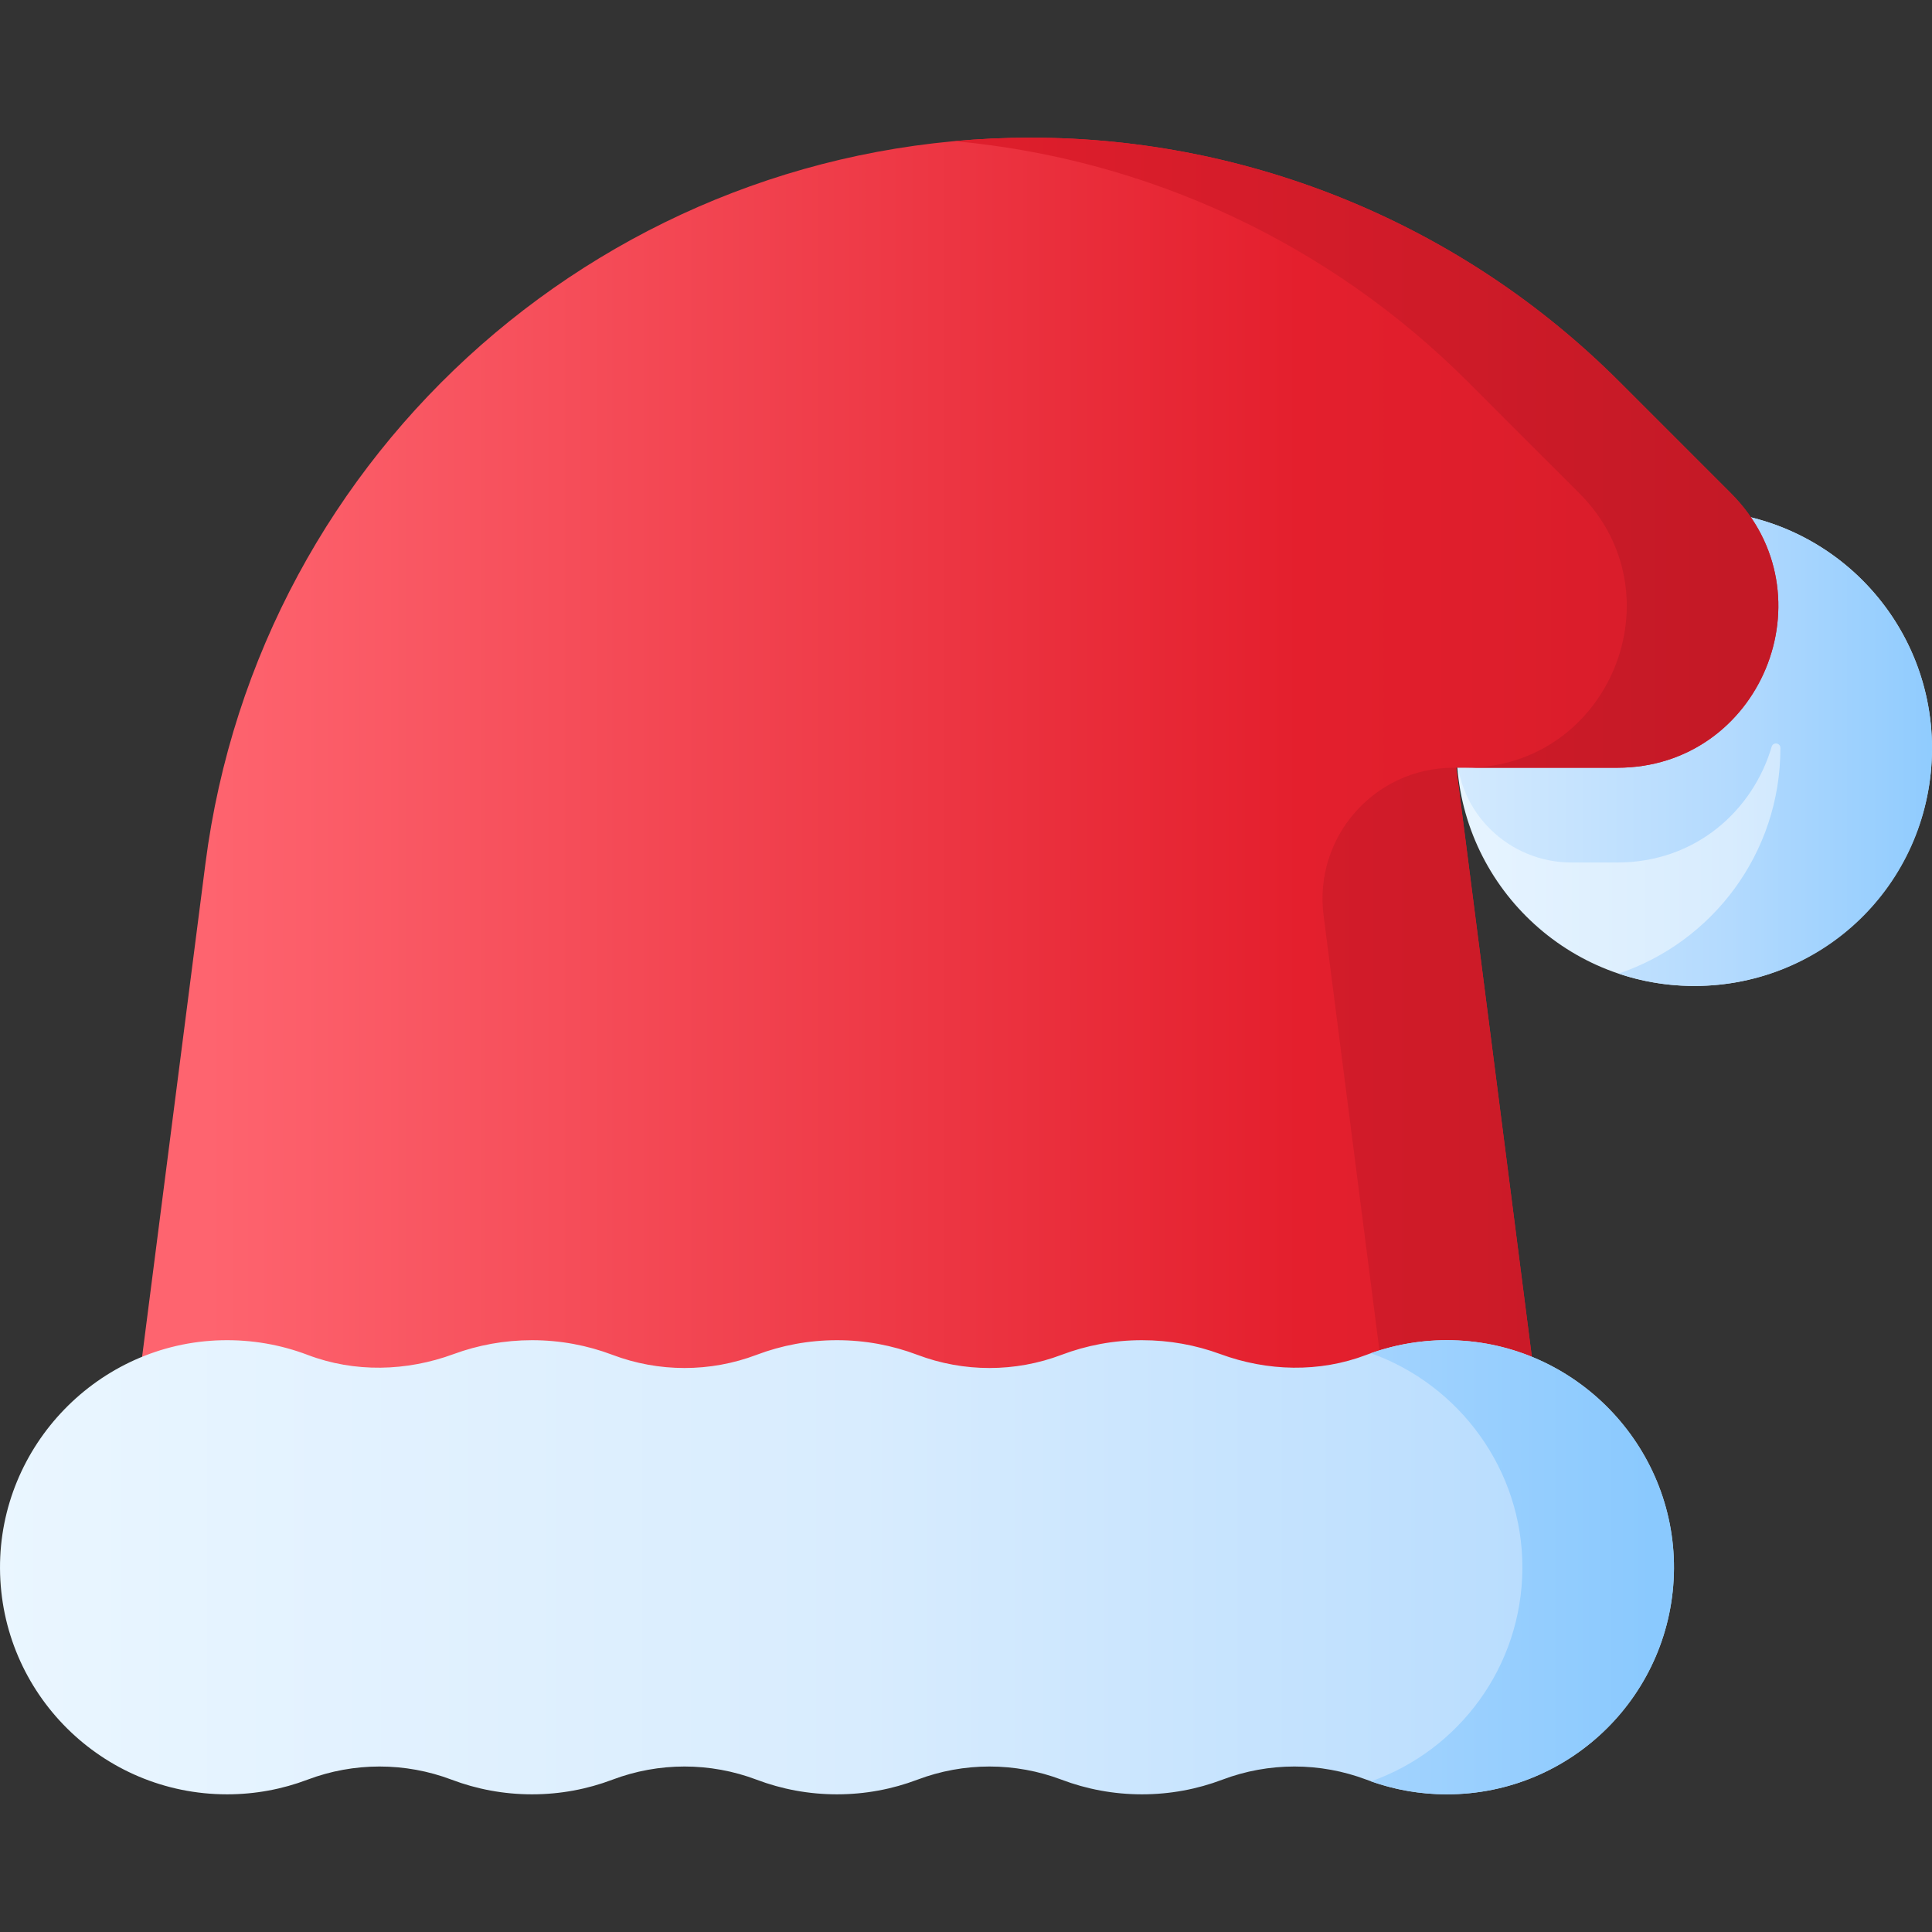 <svg id="Capa_1" enable-background="new 0 0 510 510" height="512" viewBox="0 0 510 510" width="512" xmlns="http://www.w3.org/2000/svg" xmlns:xlink="http://www.w3.org/1999/xlink"><rect x="0" y="0" width="510" height="510" fill="#333333" stroke="none"/><linearGradient id="lg1"><stop offset="0" stop-color="#eaf6ff"/><stop offset=".521" stop-color="#d8ecfe"/><stop offset="1" stop-color="#b3dafe"/></linearGradient><linearGradient id="SVGID_1_" gradientUnits="userSpaceOnUse" x1="368.652" x2="536.822" xlink:href="#lg1" y1="197.519" y2="197.519"/><linearGradient id="lg2"><stop offset="0" stop-color="#d8ecfe"/><stop offset=".567" stop-color="#b3dafe"/><stop offset=".996" stop-color="#8ac9fe"/></linearGradient><linearGradient id="SVGID_2_" gradientUnits="userSpaceOnUse" x1="374.5" x2="519.169" xlink:href="#lg2" y1="197.518" y2="197.518"/><linearGradient id="lg3"><stop offset="0" stop-color="#fe646f"/><stop offset=".521" stop-color="#e41f2d"/><stop offset="1" stop-color="#c41926"/></linearGradient><linearGradient id="SVGID_3_" gradientUnits="userSpaceOnUse" x1="55.127" x2="608.009" xlink:href="#lg3" y1="225.029" y2="225.029"/><linearGradient id="SVGID_4_" gradientUnits="userSpaceOnUse" x1="-49" x2="457.194" xlink:href="#lg3" y1="308.19" y2="308.19"/><linearGradient id="SVGID_5_" gradientUnits="userSpaceOnUse" x1="-49" x2="457.194" xlink:href="#lg3" y1="119.503" y2="119.503"/><linearGradient id="SVGID_6_" gradientUnits="userSpaceOnUse" x1="-2.699" x2="438.123" xlink:href="#lg1" y1="413.717" y2="413.717"/><linearGradient id="SVGID_7_" gradientUnits="userSpaceOnUse" x1="152" x2="437" xlink:href="#lg2" y1="413.718" y2="413.718"/><g><g><circle cx="447.25" cy="197.519" fill="url(#SVGID_1_)" r="62.75"/></g><g><path d="m509.896 201.182c-1.921 33.797-29.867 59.639-63.714 59.076-6.616-.11-12.972-1.239-18.942-3.251 24.85-8.35 42.74-31.83 42.74-59.49 0-.031 0-.063 0-.094-.002-1.343-1.92-1.614-2.3-.326-4.96 16.831-20.028 30.58-40.76 30.58h-12.102c-16.555 0-30.232-13.278-30.317-29.832-.001-.109-.001-.218-.001-.328 0-27.66 17.89-51.14 42.74-59.49 3.23-1.09 6.58-1.92 10.02-2.47 3.25-.52 6.59-.79 9.99-.79 35.874.001 64.71 30.104 62.646 66.415z" fill="url(#SVGID_2_)"/></g><path d="m456.93 130.215-29.541-29.541c-41.191-41.191-97.058-64.332-155.312-64.332-110.493 0-203.786 82.082-217.856 191.675l-23.84 185.699h381.122l-27.095-211.053h42.511c37.811.001 56.746-45.712 30.011-72.448z" fill="url(#SVGID_3_)"/><g><path d="m383.702 202.664c-20.851 0-36.962 18.311-34.307 38.993l22.089 172.06h40.02l-27.095-211.053z" fill="url(#SVGID_4_)"/><path d="m456.93 130.215-29.541-29.541c-41.191-41.191-97.058-64.332-155.312-64.332-6.777 0-13.487.313-20.12.918 50.955 4.634 98.938 26.941 135.412 63.414l29.541 29.541c26.735 26.735 7.8 72.449-30.009 72.449h40.02c37.809 0 56.744-45.713 30.009-72.449z" fill="url(#SVGID_5_)"/></g><path d="m383.448 353.794c-8.041-.197-15.734 1.19-22.789 3.872-12.387 4.708-26.082 4.356-38.518-.22-6.451-2.374-13.422-3.67-20.697-3.67-7.468 0-14.617 1.366-21.211 3.862-12.265 4.642-25.813 4.642-38.078 0-6.594-2.496-13.743-3.862-21.211-3.862s-14.617 1.366-21.211 3.862c-12.265 4.642-25.813 4.642-38.078 0-6.594-2.496-13.743-3.862-21.211-3.862-7.274 0-14.246 1.296-20.697 3.67-12.436 4.576-26.131 4.928-38.518.22-7.056-2.681-14.749-4.069-22.789-3.872-32.445.795-58.608 27.792-58.437 60.246.174 32.956 26.944 59.618 59.94 59.618 7.468 0 14.617-1.366 21.211-3.862 12.265-4.642 25.813-4.642 38.078 0 6.594 2.496 13.743 3.862 21.211 3.862s14.618-1.366 21.212-3.862c12.265-4.642 25.813-4.642 38.078 0 6.594 2.496 13.743 3.862 21.211 3.862s14.618-1.366 21.212-3.862c12.265-4.642 25.813-4.642 38.078 0 6.594 2.496 13.743 3.862 21.211 3.862s14.617-1.366 21.211-3.862c12.265-4.642 25.813-4.642 38.078 0 6.594 2.496 13.743 3.862 21.211 3.862 32.997 0 59.766-26.662 59.94-59.618.171-32.454-25.992-59.452-58.437-60.246z" fill="url(#SVGID_6_)"/><path d="m441.89 414.038c-.18 32.96-26.95 59.62-59.95 59.62-7.02 0-13.76-1.21-20.03-3.42 23.18-8.19 39.82-30.24 39.96-56.2.14-26-16.63-48.5-39.99-56.82 6.72-2.38 13.99-3.61 21.57-3.42 32.44.79 58.61 27.79 58.44 60.24z" fill="url(#SVGID_7_)"/></g></svg>